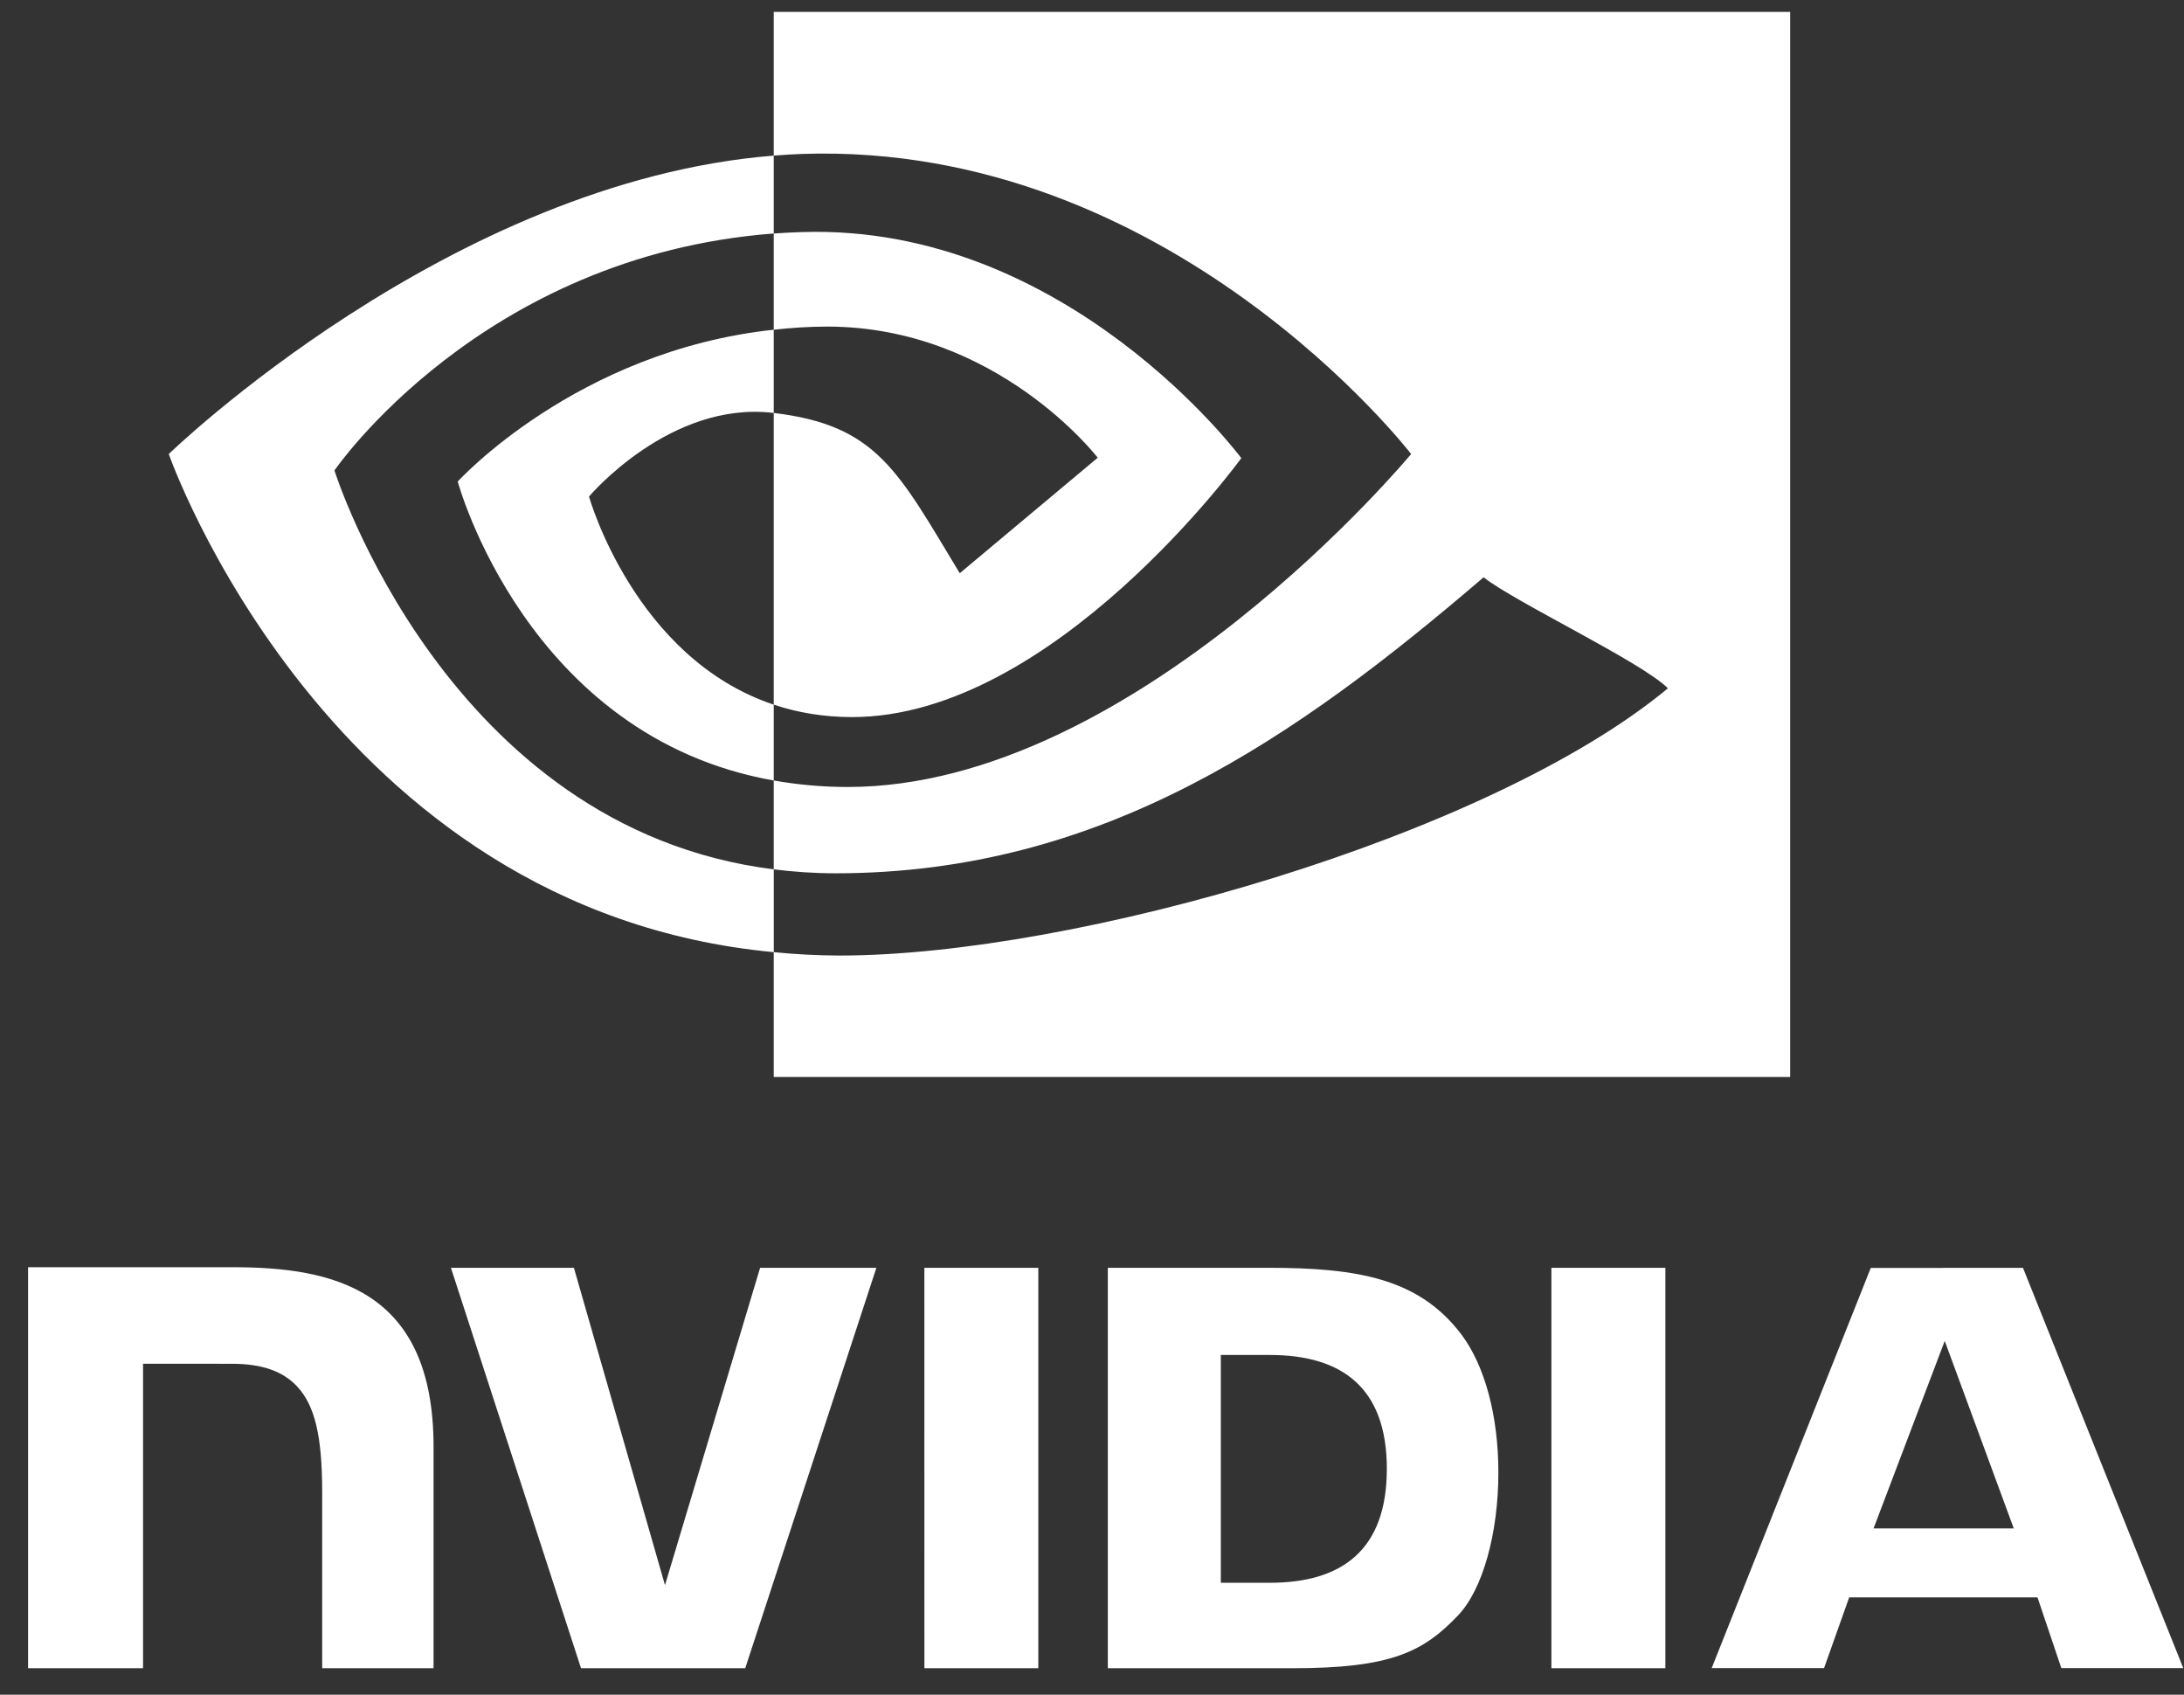 <svg width="58" height="45" viewBox="0 0 58 45" fill="none" xmlns="http://www.w3.org/2000/svg">
<rect x="0" y="0" width="58" height="45" fill="#333333" stroke="none"/>
<path fill-rule="evenodd" clip-rule="evenodd" d="M24.548 33.663L24.549 44.297H27.574V33.664H24.548V33.663ZM0.746 33.649V44.297H3.799V36.212L6.164 36.213C6.947 36.213 7.505 36.406 7.882 36.806C8.361 37.312 8.556 38.128 8.556 39.621V44.297H11.514V38.414C11.514 34.215 8.817 33.649 6.179 33.649H0.746L0.746 33.649ZM29.42 33.664V44.297H34.327C36.942 44.297 37.795 43.865 38.718 42.898C39.371 42.218 39.792 40.727 39.792 39.097C39.792 37.603 39.435 36.269 38.813 35.439C37.692 33.954 36.077 33.664 33.666 33.664H29.42ZM32.421 35.979H33.722C35.609 35.979 36.83 36.82 36.83 39.003C36.83 41.186 35.609 42.028 33.722 42.028H32.421V35.979V35.979ZM20.186 33.664L17.66 42.091L15.241 33.664L11.975 33.664L15.43 44.297H19.791L23.274 33.664H20.186H20.186ZM41.2 44.297H44.227V33.664L41.2 33.664L41.2 44.297ZM49.682 33.667L45.457 44.294H48.441L49.109 42.415H54.109L54.742 44.294H57.981L53.724 33.666L49.682 33.668V33.667ZM51.646 35.606L53.479 40.584H49.756L51.646 35.606Z" fill="white"/>
<path fill-rule="evenodd" clip-rule="evenodd" d="M20.548 8.755V6.2C20.801 6.183 21.054 6.17 21.308 6.162C28.347 5.942 32.965 12.165 32.965 12.165C32.965 12.165 27.978 19.041 22.629 19.041C21.859 19.041 21.17 18.918 20.548 18.711V10.965C23.289 11.293 23.84 12.495 25.488 15.221L29.152 12.154C29.152 12.154 26.477 8.672 21.968 8.672C21.477 8.672 21.009 8.706 20.548 8.755ZM20.548 0.316V4.132C20.801 4.112 21.054 4.096 21.308 4.087C31.097 3.76 37.475 12.056 37.475 12.056C37.475 12.056 30.149 20.897 22.517 20.897C21.818 20.897 21.164 20.833 20.548 20.725V23.084C21.075 23.15 21.619 23.189 22.188 23.189C29.29 23.189 34.426 19.59 39.4 15.329C40.224 15.984 43.6 17.578 44.294 18.277C39.565 22.206 28.545 25.373 22.297 25.373C21.713 25.371 21.13 25.341 20.548 25.283V28.598H47.541V0.316H20.549L20.548 0.316ZM20.548 18.711V20.725C13.98 19.563 12.156 12.786 12.156 12.786C12.156 12.786 15.31 9.317 20.548 8.755V10.965C20.544 10.965 20.542 10.964 20.538 10.964C17.79 10.636 15.642 13.185 15.642 13.185C15.642 13.185 16.845 17.476 20.548 18.711ZM8.882 12.492C8.882 12.492 12.775 6.79 20.548 6.2V4.132C11.938 4.818 4.482 12.056 4.482 12.056C4.482 12.056 8.705 24.173 20.549 25.283V23.084C11.857 21.998 8.882 12.492 8.882 12.492Z" fill="white"/>
</svg>
